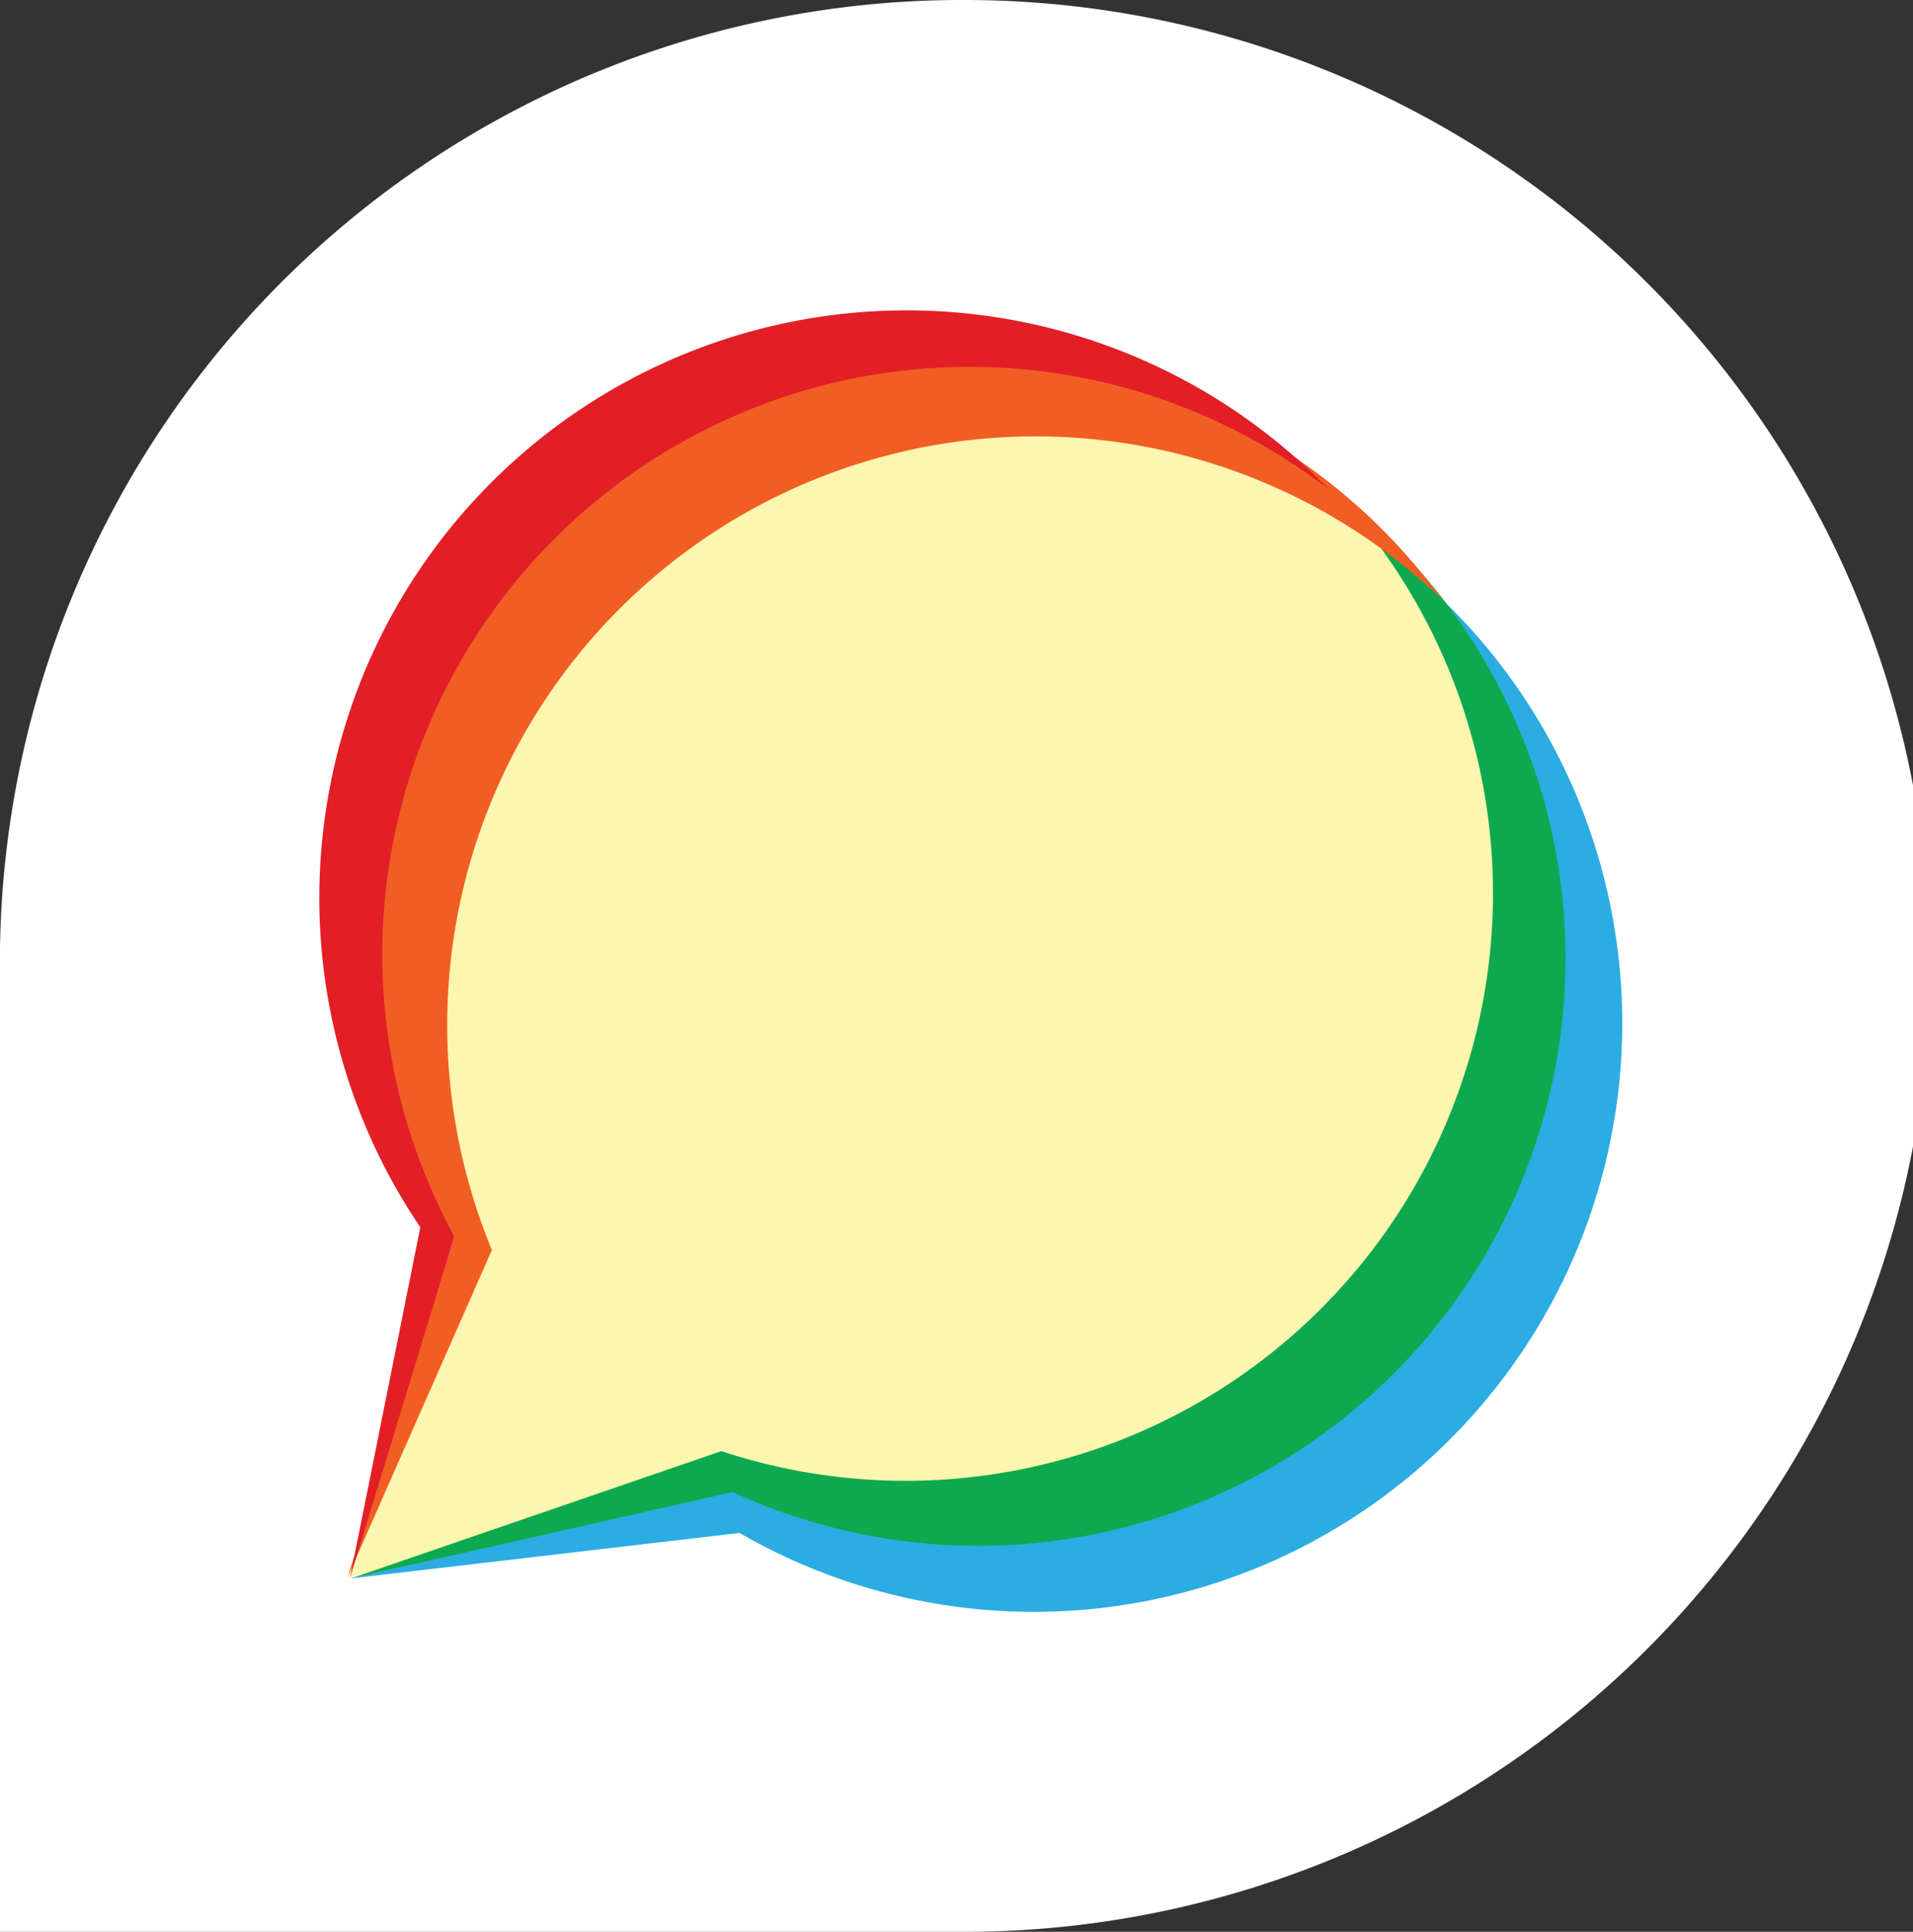 <?xml version="1.0" encoding="UTF-8"?><svg xmlns="http://www.w3.org/2000/svg" viewBox="0 0 16.84 17"><rect x="0" y="0" width="16.84" height="17" fill="#333333" stroke="none"/><defs><style>.cls-1{fill:#fff;}.cls-2{fill:#fdf6b0;}.cls-3{fill:#2bace2;}.cls-4{fill:#0ea94e;}.cls-5{fill:#f15e24;}.cls-6{fill:#e21f26;}</style></defs><title>Asset 35</title><g id="Layer_2" data-name="Layer 2"><g id="Layer_1-2" data-name="Layer 1"><g id="g867"><g id="Layer_3" data-name="Layer 3"><path id="path25" class="cls-1" d="M8.49,0A8.47,8.47,0,0,0,0,8.35V17H8.49a8.5,8.5,0,0,0,0-17Z"/><path id="path27" class="cls-2" d="M8.58,3.23A5.18,5.18,0,0,0,4,10.88l-.94,3,3.36-.76a5.18,5.18,0,1,0,2.13-9.9Z"/><path id="path29" class="cls-3" d="M12.68,5.26a5.17,5.17,0,0,1-6.23,7.86l-3.36.77,3.42-.4a5.18,5.18,0,0,0,6.17-8.23Z"/><path id="path31" class="cls-4" d="M11.73,4.31a5.17,5.17,0,0,1-5.38,8.46L3.09,13.89l3.36-.76a5.17,5.17,0,0,0,5.28-8.82Z"/><path id="path33" class="cls-5" d="M4.33,11a5.18,5.18,0,0,1,8.36-5.73A5.18,5.18,0,0,0,4,10.88l-.94,3Z"/><path id="path35" class="cls-6" d="M4,10.88a5.17,5.17,0,0,1,7.7-6.57,5.17,5.17,0,0,0-8,6.49l-.62,3.09Z"/></g></g></g></g></svg>
